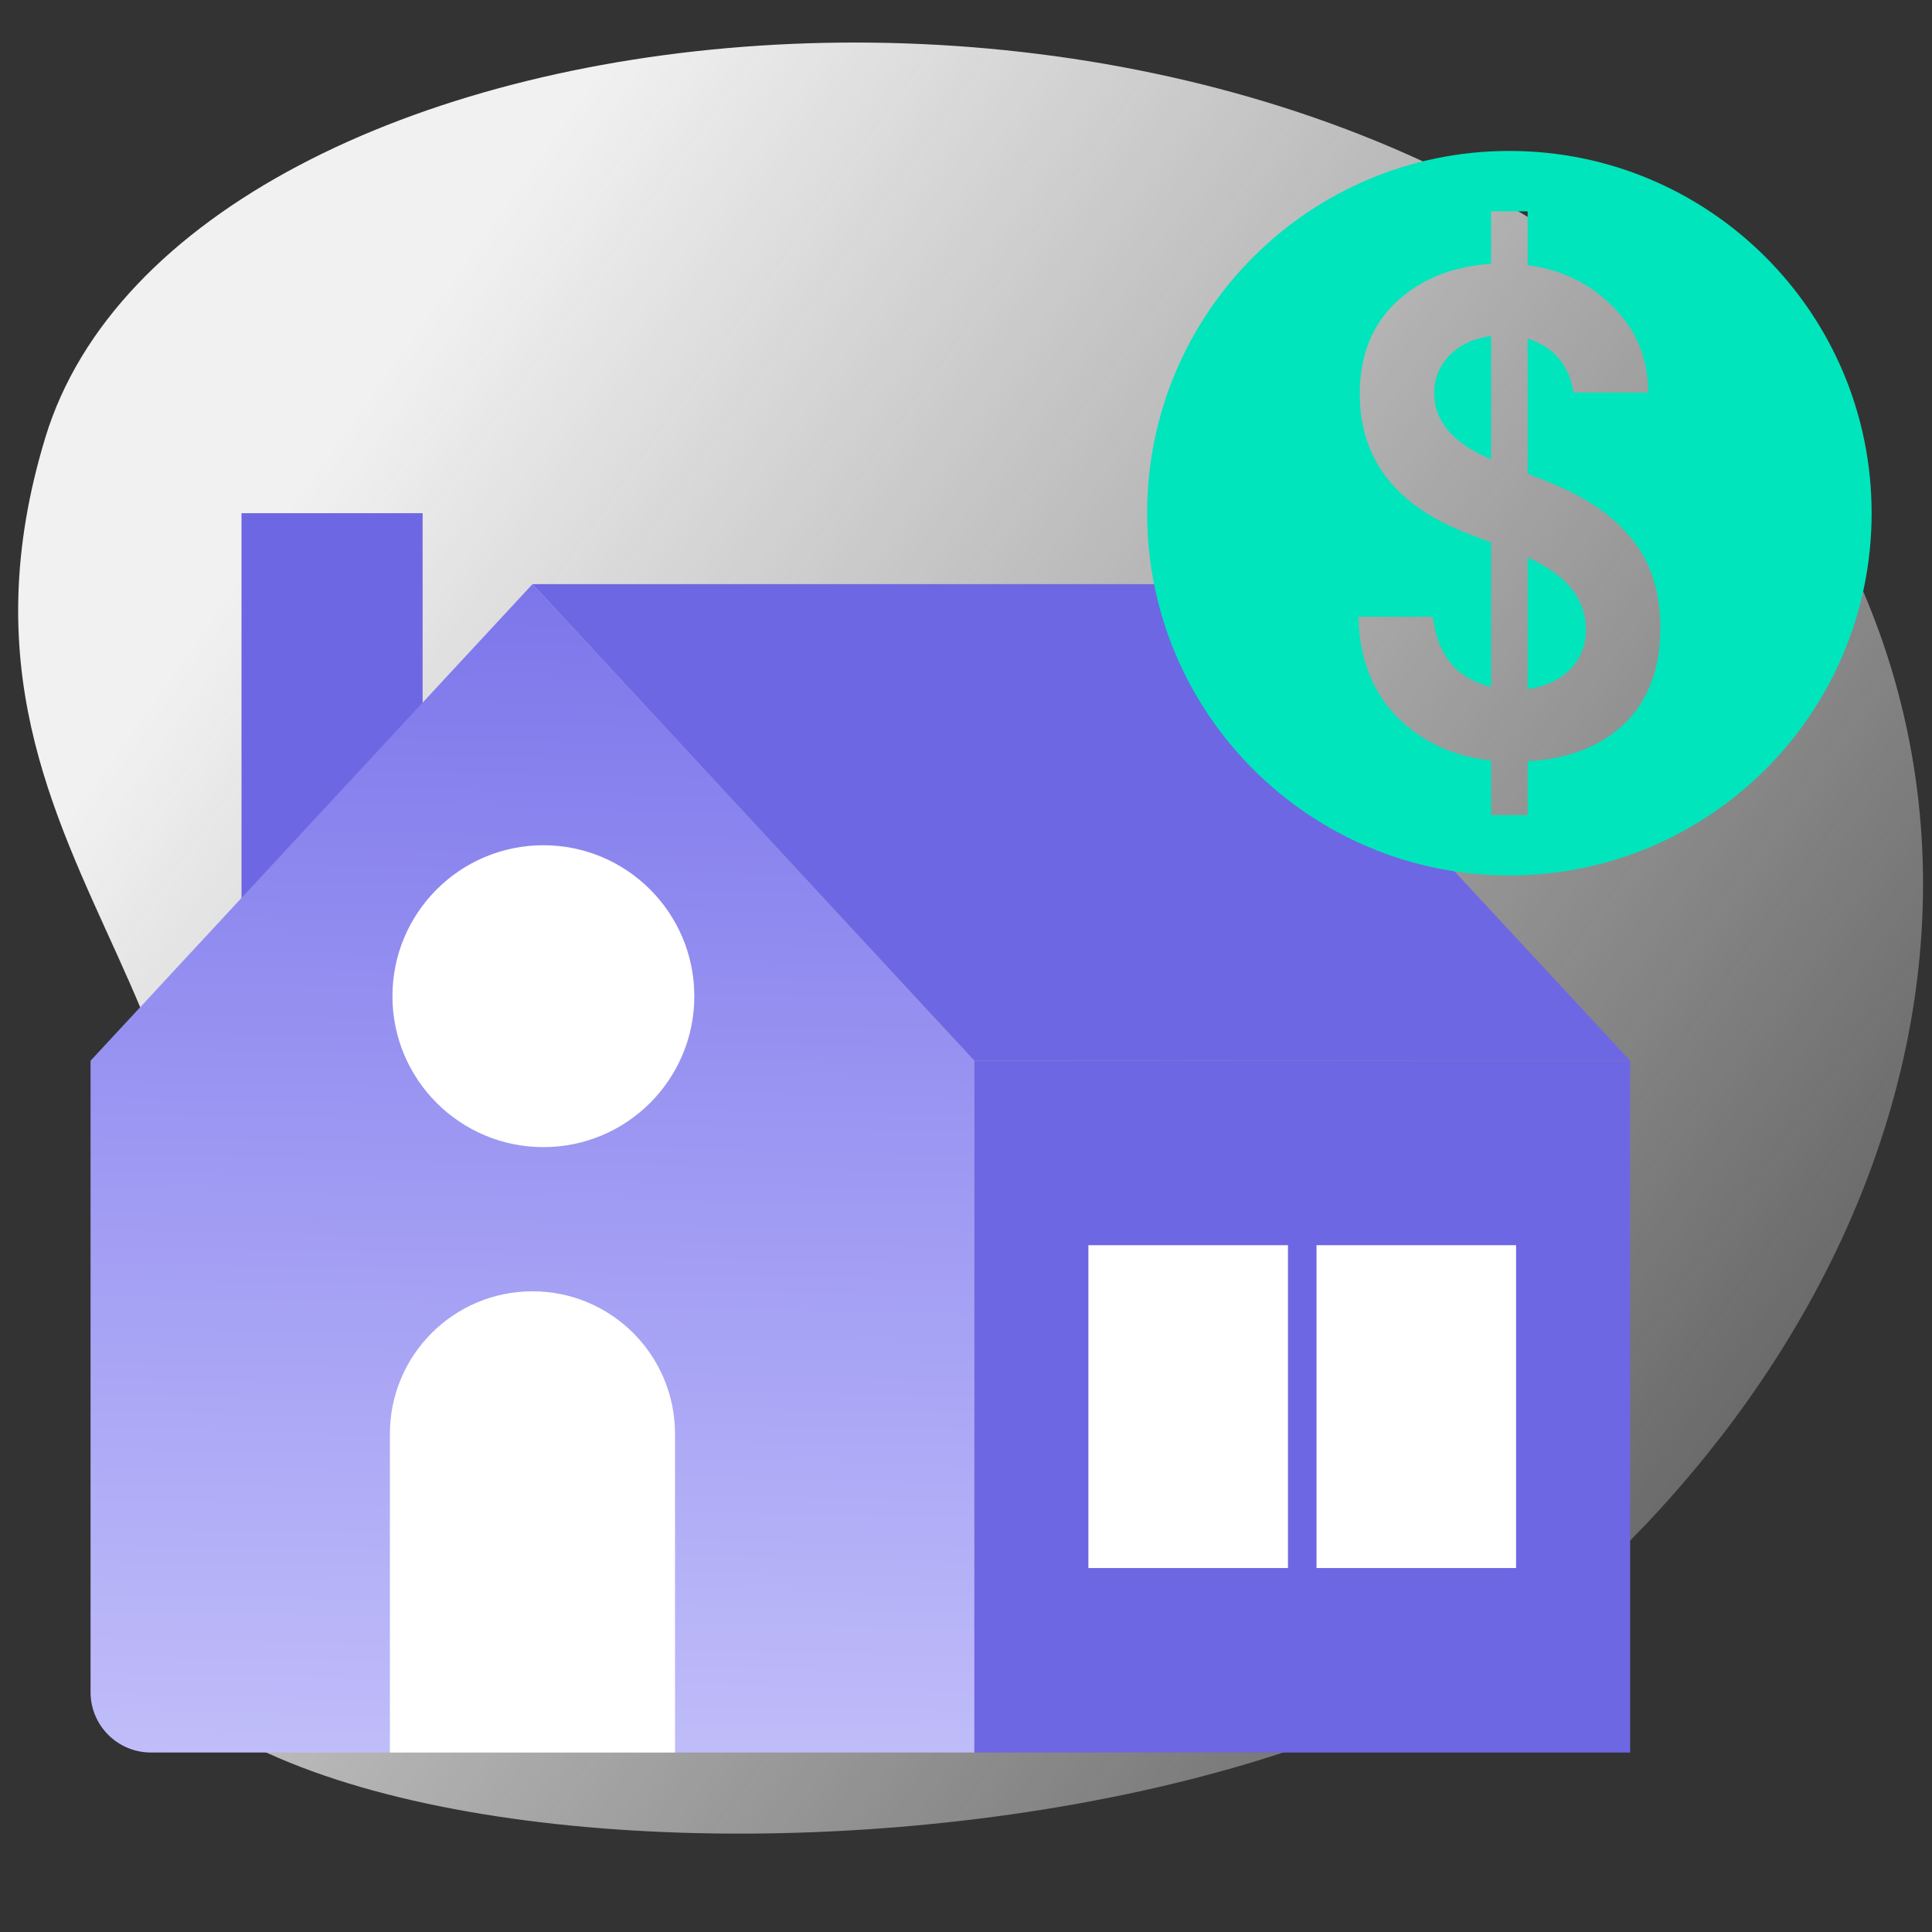 <svg width="64" height="64" viewBox="0 0 64 64" fill="none" xmlns="http://www.w3.org/2000/svg">
<rect x="0" y="0" width="64" height="64" fill="#333333" stroke="none"/>
<g clip-path="url(#clip0_4020_625695)">
<path d="M51.61 53.282C38.634 64.533 -2.728 63.131 4.386 48.566C11.5 34 -3.046 29.468 1.5 14.5C6.046 -0.469 41.404 -4.514 57.273 12.556C68.12 25.066 64.585 42.031 51.61 53.282Z" fill="url(#paint0_linear_4020_625695)"/>
<rect x="8" y="17" width="6" height="13" fill="#6E67E3"/>
<path fill-rule="evenodd" clip-rule="evenodd" d="M3 35.138L17.639 19.351L32.278 35.138H32.278V35.138V58.054H5C3.895 58.054 3 57.159 3 56.054V35.138V35.138H3Z" fill="url(#paint1_linear_4020_625695)"/>
<rect x="32.278" y="35.138" width="21.722" height="22.917" fill="#6E67E3"/>
<rect x="36.055" y="41.249" width="6.611" height="10.694" fill="white"/>
<rect x="43.611" y="41.249" width="6.611" height="10.694" fill="white"/>
<path d="M12.916 47.499C12.916 44.891 15.031 42.776 17.639 42.776C20.247 42.776 22.361 44.891 22.361 47.499V58.054H12.916V47.499Z" fill="white"/>
<path d="M32.278 35.138L17.639 19.351H39.361L54 35.138H32.278Z" fill="#6E67E3"/>
<circle cx="18" cy="33" r="5" fill="white"/>
<path fill-rule="evenodd" clip-rule="evenodd" d="M50 29C56.627 29 62 23.627 62 17C62 10.373 56.627 5 50 5C43.373 5 38 10.373 38 17C38 23.627 43.373 29 50 29ZM49.395 25.194V27H50.605V25.217C51.951 25.142 53.019 24.728 53.812 23.975C54.604 23.208 55 22.147 55 20.792C55 19.604 54.686 18.625 54.058 17.858C53.431 17.075 52.504 16.443 51.278 15.962L50.605 15.691V11.221C51.457 11.477 51.966 12.072 52.13 13.005H54.596C54.596 11.891 54.215 10.95 53.453 10.183C52.691 9.4 51.741 8.934 50.605 8.783V7H49.395V8.738C48.094 8.828 47.04 9.257 46.233 10.025C45.441 10.777 45.045 11.786 45.045 13.05C45.045 15.217 46.241 16.759 48.632 17.677L49.395 17.971V22.756C48.259 22.485 47.616 21.71 47.466 20.431H45C45.03 21.801 45.456 22.907 46.278 23.749C47.1 24.577 48.139 25.059 49.395 25.194ZM50.605 18.467C51.891 19.039 52.534 19.837 52.534 20.86C52.534 21.387 52.354 21.831 51.995 22.192C51.637 22.538 51.173 22.749 50.605 22.824V18.467ZM49.395 15.217C48.139 14.69 47.511 13.96 47.511 13.027C47.511 12.53 47.683 12.109 48.027 11.763C48.371 11.417 48.827 11.206 49.395 11.131V15.217Z" fill="#00E5BC"/>
</g>
<defs>
<linearGradient id="paint0_linear_4020_625695" x1="14.137" y1="10.275" x2="79.494" y2="56.712" gradientUnits="userSpaceOnUse">
<stop stop-color="#F1F1F1"/>
<stop offset="1" stop-color="#F1F1F1" stop-opacity="0"/>
</linearGradient>
<linearGradient id="paint1_linear_4020_625695" x1="17.639" y1="19.351" x2="16.571" y2="72.015" gradientUnits="userSpaceOnUse">
<stop stop-color="#7C76EB"/>
<stop offset="1" stop-color="#D8D6FF"/>
</linearGradient>
<clipPath id="clip0_4020_625695">
<rect width="64" height="64" fill="white"/>
</clipPath>
</defs>
</svg>

